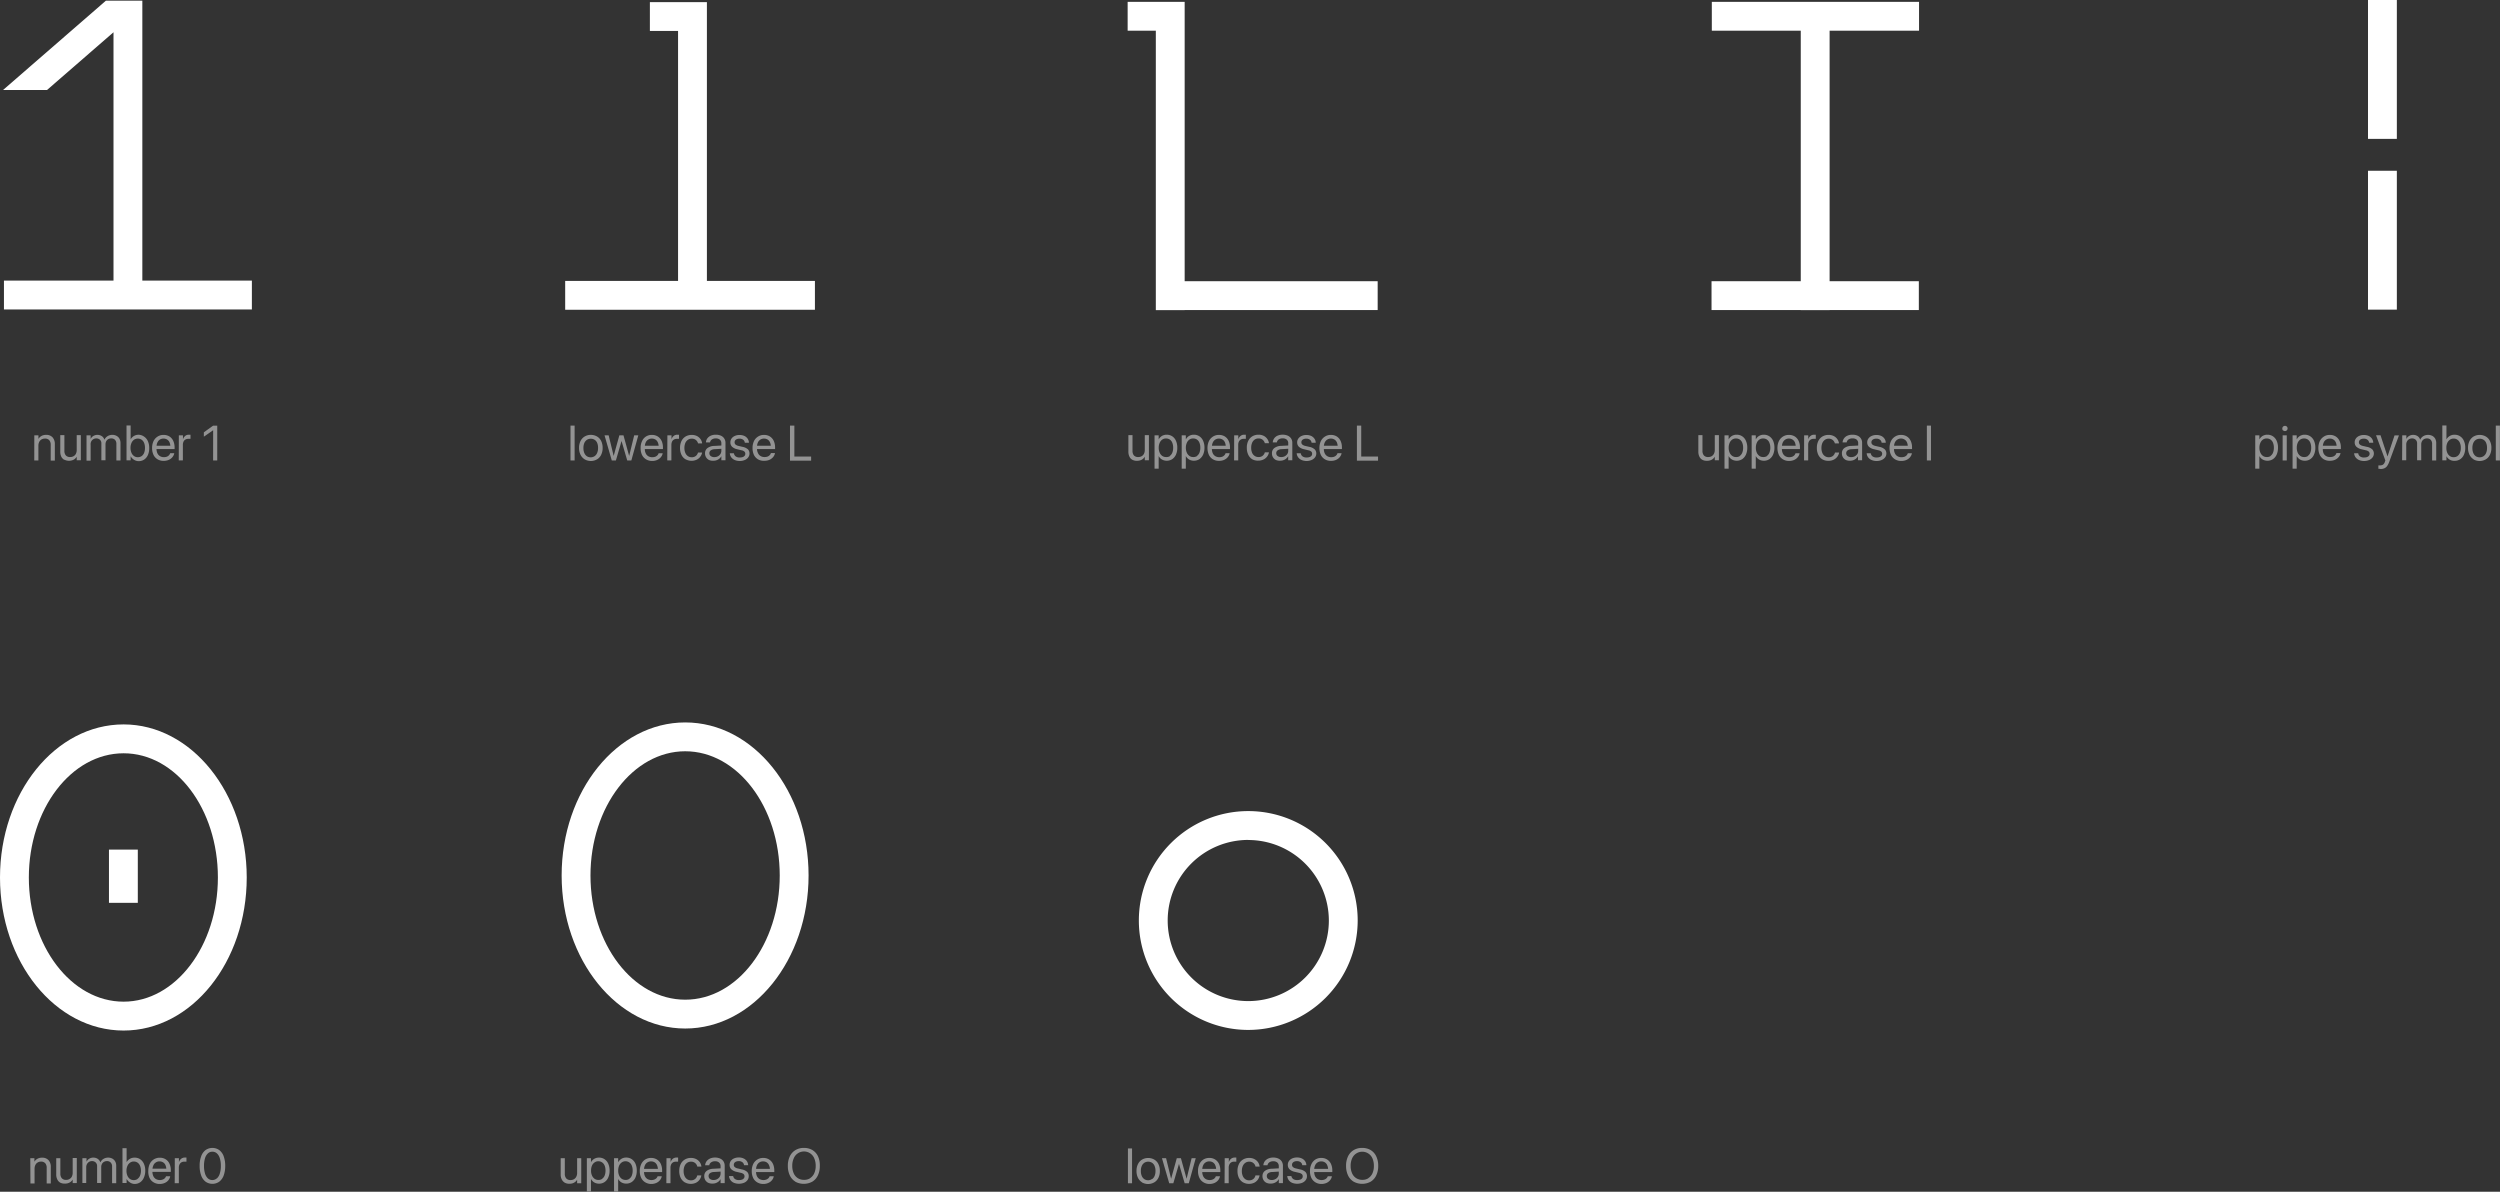 <svg xmlns="http://www.w3.org/2000/svg" viewBox="0 0 606.84 289.27"><rect x="0" y="0" width="606.84" height="289.27" fill="#333333" stroke="none"/><defs><style>.cls-1{fill:#fff;}.cls-2{fill:#939393;}</style></defs><g id="Layer_2" data-name="Layer 2"><g id="Layer_1-2" data-name="Layer 1"><path class="cls-1" d="M303,250a26.56,26.56,0,1,1,26.56-26.56A26.6,26.6,0,0,1,303,250Zm0-46.12a19.56,19.56,0,1,0,19.56,19.56A19.58,19.58,0,0,0,303,203.9Z"/><path class="cls-1" d="M166.33,249.66c-16.51,0-30-16.67-30-37.15s13.44-37.15,30-37.15,29.94,16.66,29.94,37.15S182.84,249.66,166.33,249.66Zm0-67.3c-12.65,0-23,13.52-23,30.15s10.3,30.15,23,30.15,22.94-13.53,22.94-30.15S179,182.36,166.33,182.36Z"/><path class="cls-1" d="M30,175.84C13.43,175.84,0,192.5,0,213s13.43,37.15,30,37.15S59.89,233.47,59.89,213,46.46,175.84,30,175.84Zm0,67.3C17.29,243.14,7,229.61,7,213s10.29-30.15,23-30.15S52.89,196.36,52.89,213,42.6,243.14,30,243.14Z"/><rect class="cls-1" x="26.45" y="206.23" width="7" height="12.92"/><polygon class="cls-1" points="171.59 0.52 157.75 0.52 157.75 7.51 164.59 7.51 164.59 68.19 137.19 68.19 137.19 75.19 197.81 75.19 197.81 68.19 171.59 68.19 171.59 0.52"/><polygon class="cls-1" points="287.56 0.45 273.72 0.45 273.72 7.45 280.56 7.45 280.56 75.28 287.56 75.28 287.56 75.26 334.41 75.26 334.41 68.26 287.56 68.26 287.56 0.45"/><polygon class="cls-1" points="430.28 0.45 415.52 0.45 415.52 7.45 430.28 7.45 437.11 7.45 437.11 68.26 415.45 68.26 415.45 75.26 437.11 75.26 437.11 75.28 444.11 75.28 444.11 75.26 465.77 75.26 465.77 68.26 444.11 68.26 444.11 7.45 465.82 7.45 465.82 0.45 444.11 0.45 430.28 0.45"/><rect class="cls-1" x="574.8" y="41.45" width="7" height="33.71"/><rect class="cls-1" x="574.8" width="7" height="33.71"/><polygon class="cls-1" points="34.55 0.16 25.71 0.16 0.75 21.84 11.42 21.84 27.55 7.83 27.55 68.12 0.96 68.12 0.96 75.12 61.14 75.12 61.14 68.12 34.55 68.12 34.55 0.16"/><path class="cls-2" d="M8.33,105.67h1v.87h0a1.91,1.91,0,0,1,.71-.7,2.19,2.19,0,0,1,1.16-.28,2,2,0,0,1,1.56.6,2.37,2.37,0,0,1,.55,1.65v4h-1V108a1.67,1.67,0,0,0-.35-1.14,1.3,1.3,0,0,0-1.05-.4,1.64,1.64,0,0,0-.84.21,1.51,1.51,0,0,0-.55.6,2,2,0,0,0-.2.91v3.59h-1Z"/><path class="cls-2" d="M15.59,111.61a1.82,1.82,0,0,1-.72-.78,2.79,2.79,0,0,1-.24-1.2v-4h1v3.78a1.71,1.71,0,0,0,.35,1.14,1.37,1.37,0,0,0,1.06.39,1.6,1.6,0,0,0,.83-.21,1.41,1.41,0,0,0,.56-.6,2,2,0,0,0,.19-.91v-3.59h1v6.1h-1v-.87h0a1.93,1.93,0,0,1-.71.71,2.52,2.52,0,0,1-2.31,0Z"/><path class="cls-2" d="M21,105.67h1v.9h0a1.62,1.62,0,0,1,.64-.73,1.87,1.87,0,0,1,1-.28,1.79,1.79,0,0,1,.75.14,1.69,1.69,0,0,1,.59.39,1.92,1.92,0,0,1,.37.64h0a2,2,0,0,1,.46-.63,2.08,2.08,0,0,1,.65-.4,2.14,2.14,0,0,1,.8-.14,2,2,0,0,1,1.05.25,1.7,1.7,0,0,1,.69.69,2.13,2.13,0,0,1,.25,1.06v4.21h-1v-4a1.41,1.41,0,0,0-.33-1,1.23,1.23,0,0,0-.93-.35,1.43,1.43,0,0,0-.72.18,1.41,1.41,0,0,0-.49.51,1.66,1.66,0,0,0-.17.75v3.87h-1v-4.09a1.19,1.19,0,0,0-.34-.89,1.26,1.26,0,0,0-.91-.33,1.34,1.34,0,0,0-.72.2,1.32,1.32,0,0,0-.49.53A1.55,1.55,0,0,0,22,108v3.82H21Z"/><path class="cls-2" d="M32.49,111.58a2.25,2.25,0,0,1-.78-.84h0v1h-1v-8.46h1v3.38h0a2.16,2.16,0,0,1,1.95-1.13A2.38,2.38,0,0,1,35,106a2.6,2.6,0,0,1,.9,1.1,3.92,3.92,0,0,1,.32,1.67h0a3.92,3.92,0,0,1-.32,1.67,2.5,2.5,0,0,1-.9,1.11,2.42,2.42,0,0,1-1.37.39A2.2,2.2,0,0,1,32.49,111.58Zm1.89-.87a1.71,1.71,0,0,0,.6-.78,3.16,3.16,0,0,0,.21-1.21h0a3.16,3.16,0,0,0-.21-1.21,1.73,1.73,0,0,0-.6-.77,1.67,1.67,0,0,0-1.85,0,1.91,1.91,0,0,0-.62.79,2.9,2.9,0,0,0-.23,1.19h0a2.94,2.94,0,0,0,.23,1.19,1.91,1.91,0,0,0,.62.79,1.54,1.54,0,0,0,.92.28A1.62,1.62,0,0,0,34.38,110.71Z"/><path class="cls-2" d="M38.26,111.5a2.49,2.49,0,0,1-1-1.09,3.76,3.76,0,0,1-.34-1.66h0a3.79,3.79,0,0,1,.34-1.66,2.7,2.7,0,0,1,1-1.12,2.56,2.56,0,0,1,1.44-.4,2.66,2.66,0,0,1,1.44.38,2.56,2.56,0,0,1,.92,1.08,3.81,3.81,0,0,1,.32,1.6V109H37.47v-.8h4.41l-.52.74v-.39a2.87,2.87,0,0,0-.21-1.18,1.52,1.52,0,0,0-.59-.68,1.73,1.73,0,0,0-1.74,0,1.6,1.6,0,0,0-.6.7,2.62,2.62,0,0,0-.23,1.15v.39a2.6,2.6,0,0,0,.22,1.1,1.65,1.65,0,0,0,.63.7,1.81,1.81,0,0,0,.95.24,2.08,2.08,0,0,0,.69-.11,1.33,1.33,0,0,0,.51-.33,1.15,1.15,0,0,0,.3-.46V110h1v.06a1.8,1.8,0,0,1-.29.7,2.12,2.12,0,0,1-.54.58,2.54,2.54,0,0,1-.77.39,3,3,0,0,1-.92.14A2.83,2.83,0,0,1,38.26,111.5Z"/><path class="cls-2" d="M43.41,105.67h1v1h0a1.63,1.63,0,0,1,.53-.84,1.32,1.32,0,0,1,.89-.31h.24l.17,0v1a.7.7,0,0,0-.21,0l-.34,0a1.31,1.31,0,0,0-.69.18,1.1,1.1,0,0,0-.45.5,1.78,1.78,0,0,0-.16.8v3.76h-1Z"/><path class="cls-2" d="M51.74,104.43h0L49.48,106v-1.06l2.25-1.62h1v8.46h-1Z"/><path class="cls-2" d="M138.48,103.31h1v8.46h-1Z"/><path class="cls-2" d="M141.92,111.5a2.71,2.71,0,0,1-1-1.1,3.65,3.65,0,0,1-.36-1.68h0a3.65,3.65,0,0,1,.36-1.68,2.68,2.68,0,0,1,1-1.09,3.05,3.05,0,0,1,3,0,2.55,2.55,0,0,1,1,1.09,3.65,3.65,0,0,1,.36,1.68h0a3.65,3.65,0,0,1-.36,1.68,2.56,2.56,0,0,1-1,1.1,3,3,0,0,1-3,0Zm2.42-.78a1.73,1.73,0,0,0,.61-.78,3,3,0,0,0,.22-1.22h0a3,3,0,0,0-.22-1.22,1.6,1.6,0,0,0-1.56-1,1.64,1.64,0,0,0-.93.27,1.75,1.75,0,0,0-.62.76,3,3,0,0,0-.22,1.22h0a3,3,0,0,0,.22,1.22,1.81,1.81,0,0,0,.62.78,1.75,1.75,0,0,0,.94.26A1.7,1.7,0,0,0,144.34,110.72Z"/><path class="cls-2" d="M146.74,105.67h1l1.22,5h0l1.38-5h1l1.38,5h0l1.22-5h1l-1.69,6.1h-1l-1.38-4.72h0l-1.37,4.72h-1Z"/><path class="cls-2" d="M156.83,111.5a2.57,2.57,0,0,1-1-1.09,3.9,3.9,0,0,1-.33-1.66h0a3.79,3.79,0,0,1,.34-1.66,2.52,2.52,0,0,1,2.4-1.52,2.65,2.65,0,0,1,1.43.38,2.59,2.59,0,0,1,.93,1.08,3.81,3.81,0,0,1,.32,1.6V109H156v-.8h4.4l-.51.74v-.39a2.7,2.7,0,0,0-.22-1.18,1.5,1.5,0,0,0-.58-.68,1.66,1.66,0,0,0-.87-.23,1.59,1.59,0,0,0-1.48.94,2.62,2.62,0,0,0-.22,1.15v.39a2.45,2.45,0,0,0,.22,1.1,1.63,1.63,0,0,0,.62.7,1.85,1.85,0,0,0,1,.24,2.08,2.08,0,0,0,.69-.11,1.5,1.5,0,0,0,.51-.33,1.12,1.12,0,0,0,.29-.46l0-.06h1v.06a2,2,0,0,1-.29.7,2.16,2.16,0,0,1-.55.58,2.38,2.38,0,0,1-.76.39,3.07,3.07,0,0,1-.93.14A2.79,2.79,0,0,1,156.83,111.5Z"/><path class="cls-2" d="M162,105.67h1v1h0a1.61,1.61,0,0,1,.52-.84,1.34,1.34,0,0,1,.89-.31h.25l.16,0v1a.62.62,0,0,0-.2,0l-.34,0a1.31,1.31,0,0,0-.69.18,1.12,1.12,0,0,0-.46.5,1.93,1.93,0,0,0-.16.8v3.76h-1Z"/><path class="cls-2" d="M166.41,111.5a2.55,2.55,0,0,1-1-1.11,3.77,3.77,0,0,1-.34-1.67h0a3.77,3.77,0,0,1,.35-1.67,2.62,2.62,0,0,1,1-1.1,2.88,2.88,0,0,1,1.48-.38,2.81,2.81,0,0,1,1.31.29,2.47,2.47,0,0,1,.86.77,2.3,2.3,0,0,1,.37,1v0h-1v0a1.54,1.54,0,0,0-.49-.8,1.5,1.5,0,0,0-1.05-.35,1.52,1.52,0,0,0-.92.28,1.82,1.82,0,0,0-.63.78,3.13,3.13,0,0,0-.22,1.2h0a3,3,0,0,0,.23,1.21,1.78,1.78,0,0,0,.62.77,1.64,1.64,0,0,0,.93.27,1.52,1.52,0,0,0,1-.32,1.54,1.54,0,0,0,.52-.83v0h1v0a2.28,2.28,0,0,1-.43,1,2.35,2.35,0,0,1-.88.74,3,3,0,0,1-2.73-.11Z"/><path class="cls-2" d="M172.11,111.66a1.72,1.72,0,0,1-.71-.65,1.79,1.79,0,0,1-.26-1v0a1.52,1.52,0,0,1,.58-1.24,2.82,2.82,0,0,1,1.63-.53l2.26-.12v.79l-2.14.13a1.7,1.7,0,0,0-.95.29.82.82,0,0,0-.33.68v0a.83.83,0,0,0,.33.69,1.4,1.4,0,0,0,.88.26,1.85,1.85,0,0,0,.86-.2,1.63,1.63,0,0,0,.61-.55,1.47,1.47,0,0,0,.23-.8v-1.79a1.13,1.13,0,0,0-.35-.88,1.42,1.42,0,0,0-1-.32,1.58,1.58,0,0,0-.94.25,1.1,1.1,0,0,0-.45.67v.05h-1v-.06a1.81,1.81,0,0,1,.34-.92,2.07,2.07,0,0,1,.82-.65,2.9,2.9,0,0,1,1.23-.24,3,3,0,0,1,1.25.24,1.86,1.86,0,0,1,1.1,1.76v4.21h-1v-1h0a1.85,1.85,0,0,1-.46.58,2.21,2.21,0,0,1-.66.39,2.29,2.29,0,0,1-.78.14A2.36,2.36,0,0,1,172.11,111.66Z"/><path class="cls-2" d="M178.34,111.66a2.15,2.15,0,0,1-.83-.64,1.93,1.93,0,0,1-.36-1v0h1v.06a1.18,1.18,0,0,0,.44.71,1.62,1.62,0,0,0,1,.26,2.12,2.12,0,0,0,.71-.11,1.07,1.07,0,0,0,.45-.31.75.75,0,0,0,.16-.48h0a.7.7,0,0,0-.2-.52,1.42,1.42,0,0,0-.72-.33l-1-.24a2.69,2.69,0,0,1-1.28-.61,1.45,1.45,0,0,1-.42-1.07h0a1.57,1.57,0,0,1,.28-.93,1.85,1.85,0,0,1,.79-.63,2.72,2.72,0,0,1,1.17-.23,2.79,2.79,0,0,1,1.16.23,2,2,0,0,1,.78.65,1.85,1.85,0,0,1,.32.92v.07h-1v0a1,1,0,0,0-.39-.71,1.37,1.37,0,0,0-.89-.27,1.56,1.56,0,0,0-.64.11,1,1,0,0,0-.42.31.84.84,0,0,0-.14.47h0a.71.71,0,0,0,.22.53,1.71,1.71,0,0,0,.73.34l1,.23a2.71,2.71,0,0,1,1.3.61,1.44,1.44,0,0,1,.37,1h0a1.5,1.5,0,0,1-.31.94,1.89,1.89,0,0,1-.84.64,3,3,0,0,1-1.22.24A3.1,3.1,0,0,1,178.34,111.66Z"/><path class="cls-2" d="M184,111.5a2.57,2.57,0,0,1-1-1.09,3.9,3.9,0,0,1-.33-1.66h0a3.79,3.79,0,0,1,.34-1.66,2.61,2.61,0,0,1,1-1.12,2.57,2.57,0,0,1,1.45-.4,2.65,2.65,0,0,1,1.43.38,2.59,2.59,0,0,1,.93,1.08,3.81,3.81,0,0,1,.32,1.6V109h-4.91v-.8h4.4l-.51.74v-.39a2.7,2.7,0,0,0-.22-1.18,1.5,1.5,0,0,0-.58-.68,1.66,1.66,0,0,0-.87-.23,1.59,1.59,0,0,0-1.48.94,2.62,2.62,0,0,0-.22,1.15v.39A2.45,2.45,0,0,0,184,110a1.57,1.57,0,0,0,.62.7,1.85,1.85,0,0,0,1,.24,2.08,2.08,0,0,0,.69-.11,1.5,1.5,0,0,0,.51-.33,1.12,1.12,0,0,0,.29-.46l0-.06h1v.06a2,2,0,0,1-.29.7,2.16,2.16,0,0,1-.55.58,2.38,2.38,0,0,1-.76.39,3.07,3.07,0,0,1-.93.14A2.79,2.79,0,0,1,184,111.5Z"/><path class="cls-2" d="M191.76,103.31h1.06v7.51h4.07v1h-5.13Z"/><path class="cls-2" d="M274.87,111.61a1.7,1.7,0,0,1-.72-.78,2.65,2.65,0,0,1-.25-1.2v-4h1v3.78a1.71,1.71,0,0,0,.34,1.14,1.37,1.37,0,0,0,1.06.39,1.57,1.57,0,0,0,.83-.21,1.41,1.41,0,0,0,.56-.6,2,2,0,0,0,.19-.91v-3.59h1v6.1h-1v-.87h0a1.93,1.93,0,0,1-.71.71,2.29,2.29,0,0,1-1.16.28A2.24,2.24,0,0,1,274.87,111.61Z"/><path class="cls-2" d="M280.25,105.67h1v1h0a2.29,2.29,0,0,1,.48-.62,2,2,0,0,1,.65-.39,2.14,2.14,0,0,1,.8-.14,2.42,2.42,0,0,1,1.37.39,2.47,2.47,0,0,1,.9,1.1,3.92,3.92,0,0,1,.32,1.67h0a4,4,0,0,1-.32,1.67,2.67,2.67,0,0,1-.9,1.1,2.47,2.47,0,0,1-2.15.25,2.14,2.14,0,0,1-.67-.39,2.4,2.4,0,0,1-.48-.61h0v3.07h-1Zm3.71,5a1.82,1.82,0,0,0,.6-.78,3.14,3.14,0,0,0,.21-1.2h0a3.16,3.16,0,0,0-.21-1.21,1.71,1.71,0,0,0-.6-.78,1.62,1.62,0,0,0-.93-.27,1.54,1.54,0,0,0-.92.28,1.91,1.91,0,0,0-.62.79,2.9,2.9,0,0,0-.23,1.19h0a2.85,2.85,0,0,0,.23,1.18,1.91,1.91,0,0,0,.62.79,1.54,1.54,0,0,0,.92.28A1.62,1.62,0,0,0,284,110.71Z"/><path class="cls-2" d="M286.84,105.67h1v1h0a2.29,2.29,0,0,1,.48-.62,2,2,0,0,1,.65-.39,2.16,2.16,0,0,1,.81-.14,2.39,2.39,0,0,1,1.36.39,2.47,2.47,0,0,1,.9,1.1,3.92,3.92,0,0,1,.33,1.67h0a4,4,0,0,1-.33,1.67,2.67,2.67,0,0,1-.9,1.1,2.47,2.47,0,0,1-2.15.25,2,2,0,0,1-.66-.39,2.23,2.23,0,0,1-.49-.61h0v3.07h-1Zm3.71,5a1.82,1.82,0,0,0,.6-.78,3.14,3.14,0,0,0,.21-1.2h0a3.16,3.16,0,0,0-.21-1.21,1.71,1.71,0,0,0-.6-.78,1.59,1.59,0,0,0-.93-.27,1.54,1.54,0,0,0-.92.28,1.91,1.91,0,0,0-.62.79,2.9,2.9,0,0,0-.23,1.19h0a2.85,2.85,0,0,0,.23,1.18,1.85,1.85,0,0,0,.63.79,1.49,1.49,0,0,0,.91.28A1.59,1.59,0,0,0,290.55,110.71Z"/><path class="cls-2" d="M294.44,111.5a2.51,2.51,0,0,1-1-1.09,3.9,3.9,0,0,1-.34-1.66h0a3.93,3.93,0,0,1,.34-1.66,2.7,2.7,0,0,1,1-1.12,2.57,2.57,0,0,1,1.45-.4,2.65,2.65,0,0,1,1.43.38,2.5,2.5,0,0,1,.92,1.08,3.66,3.66,0,0,1,.32,1.6V109h-4.91v-.8h4.41l-.52.74v-.39a2.87,2.87,0,0,0-.21-1.18,1.52,1.52,0,0,0-.59-.68,1.65,1.65,0,0,0-.86-.23,1.59,1.59,0,0,0-1.48.94,2.62,2.62,0,0,0-.23,1.15v.39a2.6,2.6,0,0,0,.22,1.1,1.65,1.65,0,0,0,.63.7,1.84,1.84,0,0,0,.95.24,2.08,2.08,0,0,0,.69-.11,1.33,1.33,0,0,0,.51-.33,1.15,1.15,0,0,0,.3-.46V110h1v.06a2.16,2.16,0,0,1-.29.7,2.33,2.33,0,0,1-.55.58,2.6,2.6,0,0,1-.76.39,3.12,3.12,0,0,1-.93.14A2.79,2.79,0,0,1,294.44,111.5Z"/><path class="cls-2" d="M299.58,105.67h1v1h0a1.63,1.63,0,0,1,.53-.84,1.34,1.34,0,0,1,.89-.31h.24l.17,0v1a.7.7,0,0,0-.21,0l-.34,0a1.25,1.25,0,0,0-.68.18,1.12,1.12,0,0,0-.46.5,1.78,1.78,0,0,0-.16.8v3.76h-1Z"/><path class="cls-2" d="M304,111.5a2.59,2.59,0,0,1-1-1.11,3.77,3.77,0,0,1-.35-1.67h0A3.64,3.64,0,0,1,303,107a2.62,2.62,0,0,1,1-1.1,2.83,2.83,0,0,1,1.48-.38,2.77,2.77,0,0,1,1.3.29,2.39,2.39,0,0,1,.86.77,2.2,2.2,0,0,1,.38,1v0h-1v0a1.61,1.61,0,0,0-.49-.8,1.5,1.5,0,0,0-1.05-.35,1.55,1.55,0,0,0-.93.28,1.8,1.8,0,0,0-.62.78,3,3,0,0,0-.22,1.2h0a3,3,0,0,0,.22,1.21,1.73,1.73,0,0,0,.63.77,1.64,1.64,0,0,0,.93.27,1.48,1.48,0,0,0,1.53-1.15v0h1v0a2.27,2.27,0,0,1-.42,1,2.38,2.38,0,0,1-.89.74,2.72,2.72,0,0,1-1.23.28A2.79,2.79,0,0,1,304,111.5Z"/><path class="cls-2" d="M309.72,111.66A1.75,1.75,0,0,1,309,111a1.79,1.79,0,0,1-.25-1v0a1.5,1.5,0,0,1,.58-1.24,2.82,2.82,0,0,1,1.63-.53l2.25-.12v.79l-2.14.13a1.66,1.66,0,0,0-.94.29.8.8,0,0,0-.34.68v0a.83.83,0,0,0,.33.69,1.42,1.42,0,0,0,.88.26,1.92,1.92,0,0,0,.87-.2,1.71,1.71,0,0,0,.61-.55,1.46,1.46,0,0,0,.22-.8v-1.79a1.1,1.1,0,0,0-.35-.88,1.41,1.41,0,0,0-1-.32,1.62,1.62,0,0,0-.95.25,1.1,1.1,0,0,0-.45.67v.05h-1v-.06a1.83,1.83,0,0,1,.35-.92,2,2,0,0,1,.81-.65,3.32,3.32,0,0,1,2.48,0,2,2,0,0,1,.82.7,1.93,1.93,0,0,1,.28,1.06v4.21h-1v-1h0a1.88,1.88,0,0,1-.47.58,2,2,0,0,1-.66.39,2.19,2.19,0,0,1-.77.14A2.33,2.33,0,0,1,309.72,111.66Z"/><path class="cls-2" d="M315.94,111.66a2.12,2.12,0,0,1-.82-.64,2,2,0,0,1-.37-1v0h1v.06a1.13,1.13,0,0,0,.44.71,1.6,1.6,0,0,0,1,.26,2.06,2.06,0,0,0,.7-.11,1,1,0,0,0,.46-.31.81.81,0,0,0,.15-.48h0a.66.66,0,0,0-.2-.52,1.42,1.42,0,0,0-.72-.33l-1-.24a2.73,2.73,0,0,1-1.29-.61,1.45,1.45,0,0,1-.42-1.07h0a1.58,1.58,0,0,1,.29-.93,1.85,1.85,0,0,1,.79-.63,2.67,2.67,0,0,1,1.16-.23,2.76,2.76,0,0,1,1.16.23,2,2,0,0,1,.78.65,1.76,1.76,0,0,1,.32.92v.07h-1v0a1.05,1.05,0,0,0-.39-.71,1.38,1.38,0,0,0-.9-.27,1.56,1.56,0,0,0-.64.11.88.88,0,0,0-.41.31.77.77,0,0,0-.14.47h0a.71.71,0,0,0,.22.53,1.72,1.72,0,0,0,.72.34l1,.23a2.67,2.67,0,0,1,1.3.61,1.45,1.45,0,0,1,.38,1h0a1.56,1.56,0,0,1-.31.94,2,2,0,0,1-.84.64,3,3,0,0,1-1.22.24A3.12,3.12,0,0,1,315.94,111.66Z"/><path class="cls-2" d="M321.61,111.5a2.51,2.51,0,0,1-1-1.09,3.9,3.9,0,0,1-.34-1.66h0a3.93,3.93,0,0,1,.34-1.66,2.7,2.7,0,0,1,1-1.12,2.57,2.57,0,0,1,1.45-.4,2.65,2.65,0,0,1,1.43.38,2.5,2.5,0,0,1,.92,1.08,3.66,3.66,0,0,1,.32,1.6V109h-4.91v-.8h4.41l-.52.74v-.39a2.87,2.87,0,0,0-.21-1.18,1.52,1.52,0,0,0-.59-.68,1.65,1.65,0,0,0-.86-.23,1.59,1.59,0,0,0-1.48.94,2.62,2.62,0,0,0-.23,1.15v.39a2.6,2.6,0,0,0,.22,1.1,1.65,1.65,0,0,0,.63.7,1.84,1.84,0,0,0,.95.24,2.08,2.08,0,0,0,.69-.11,1.33,1.33,0,0,0,.51-.33,1.15,1.15,0,0,0,.3-.46V110h1l0,.06a1.8,1.8,0,0,1-.29.7,2.12,2.12,0,0,1-.54.58,2.6,2.6,0,0,1-.76.39,3.12,3.12,0,0,1-.93.14A2.79,2.79,0,0,1,321.61,111.5Z"/><path class="cls-2" d="M329.37,103.31h1.05v7.51h4.08v1h-5.13Z"/><path class="cls-2" d="M413.22,111.61a1.7,1.7,0,0,1-.72-.78,2.65,2.65,0,0,1-.25-1.2v-4h1v3.78a1.66,1.66,0,0,0,.35,1.14,1.33,1.33,0,0,0,1.05.39,1.64,1.64,0,0,0,.84-.21,1.46,1.46,0,0,0,.55-.6,2,2,0,0,0,.2-.91v-3.59h1v6.1h-1v-.87h0a1.93,1.93,0,0,1-.71.71,2.29,2.29,0,0,1-1.16.28A2.24,2.24,0,0,1,413.22,111.61Z"/><path class="cls-2" d="M418.6,105.67h1v1h0a2.29,2.29,0,0,1,.48-.62,2,2,0,0,1,.65-.39,2.16,2.16,0,0,1,.81-.14,2.39,2.39,0,0,1,1.36.39,2.47,2.47,0,0,1,.9,1.1,3.92,3.92,0,0,1,.33,1.67h0a4,4,0,0,1-.33,1.67,2.67,2.67,0,0,1-.9,1.1,2.47,2.47,0,0,1-2.15.25,2,2,0,0,1-.66-.39,2.23,2.23,0,0,1-.49-.61h0v3.07h-1Zm3.71,5a1.82,1.82,0,0,0,.6-.78,3.14,3.14,0,0,0,.21-1.2h0a3.16,3.16,0,0,0-.21-1.21,1.71,1.71,0,0,0-.6-.78,1.59,1.59,0,0,0-.93-.27,1.54,1.54,0,0,0-.92.28,1.91,1.91,0,0,0-.62.79,2.9,2.9,0,0,0-.23,1.19h0a2.85,2.85,0,0,0,.23,1.18,1.85,1.85,0,0,0,.63.79,1.49,1.49,0,0,0,.91.28A1.59,1.59,0,0,0,422.31,110.71Z"/><path class="cls-2" d="M425.19,105.67h1v1h0a2.29,2.29,0,0,1,.48-.62,2,2,0,0,1,.66-.39,2.07,2.07,0,0,1,.8-.14,2.39,2.39,0,0,1,1.36.39,2.55,2.55,0,0,1,.91,1.1,4.08,4.08,0,0,1,.32,1.67h0a4,4,0,0,1-.33,1.67,2.52,2.52,0,0,1-.9,1.1,2.32,2.32,0,0,1-1.34.39,2.38,2.38,0,0,1-.81-.14,2,2,0,0,1-.66-.39,2.23,2.23,0,0,1-.49-.61h0v3.07h-1Zm3.71,5a1.82,1.82,0,0,0,.6-.78,3.13,3.13,0,0,0,.22-1.2h0a3.15,3.15,0,0,0-.22-1.21,1.71,1.71,0,0,0-.6-.78,1.59,1.59,0,0,0-.93-.27,1.56,1.56,0,0,0-.92.28,1.91,1.91,0,0,0-.62.79,2.91,2.91,0,0,0-.22,1.19h0a2.86,2.86,0,0,0,.22,1.18,1.93,1.93,0,0,0,.63.79,1.51,1.51,0,0,0,.91.28A1.59,1.59,0,0,0,428.9,110.71Z"/><path class="cls-2" d="M432.79,111.5a2.57,2.57,0,0,1-1-1.09,3.9,3.9,0,0,1-.34-1.66h0a3.93,3.93,0,0,1,.34-1.66,2.7,2.7,0,0,1,1-1.12,2.57,2.57,0,0,1,1.45-.4,2.65,2.65,0,0,1,1.43.38,2.5,2.5,0,0,1,.92,1.08,3.66,3.66,0,0,1,.32,1.6V109H432v-.8h4.41l-.52.74v-.39a2.87,2.87,0,0,0-.21-1.18,1.52,1.52,0,0,0-.59-.68,1.63,1.63,0,0,0-2.34.71,2.62,2.62,0,0,0-.22,1.15v.39a2.45,2.45,0,0,0,.22,1.1,1.57,1.57,0,0,0,.62.7,1.84,1.84,0,0,0,.95.24,2.19,2.19,0,0,0,.7-.11,1.5,1.5,0,0,0,.51-.33,1.24,1.24,0,0,0,.29-.46l0-.06h1v.06a2,2,0,0,1-.29.7,2.33,2.33,0,0,1-.55.58,2.49,2.49,0,0,1-.76.39,3.12,3.12,0,0,1-.93.14A2.79,2.79,0,0,1,432.79,111.5Z"/><path class="cls-2" d="M437.93,105.67h1v1h0a1.63,1.63,0,0,1,.53-.84,1.34,1.34,0,0,1,.89-.31h.24l.17,0v1a.7.7,0,0,0-.21,0l-.33,0a1.27,1.27,0,0,0-.69.18,1.12,1.12,0,0,0-.46.5,1.78,1.78,0,0,0-.16.8v3.76h-1Z"/><path class="cls-2" d="M442.36,111.5a2.59,2.59,0,0,1-1-1.11,3.77,3.77,0,0,1-.34-1.67h0a3.64,3.64,0,0,1,.35-1.67,2.62,2.62,0,0,1,1-1.1,2.86,2.86,0,0,1,1.48-.38,2.74,2.74,0,0,1,1.3.29,2.39,2.39,0,0,1,.86.77,2.2,2.2,0,0,1,.38,1v0h-1v0a1.61,1.61,0,0,0-.49-.8,1.5,1.5,0,0,0-1-.35,1.57,1.57,0,0,0-.93.28,1.88,1.88,0,0,0-.62.78,3,3,0,0,0-.22,1.2h0a3,3,0,0,0,.22,1.21,1.73,1.73,0,0,0,.63.77,1.64,1.64,0,0,0,.93.27,1.52,1.52,0,0,0,1-.32,1.47,1.47,0,0,0,.51-.83l0,0h1v0a2.17,2.17,0,0,1-.42,1,2.38,2.38,0,0,1-.89.74,2.72,2.72,0,0,1-1.23.28A2.84,2.84,0,0,1,442.36,111.5Z"/><path class="cls-2" d="M448.07,111.66a1.75,1.75,0,0,1-.72-.65,1.79,1.79,0,0,1-.25-1v0a1.5,1.5,0,0,1,.58-1.24,2.82,2.82,0,0,1,1.63-.53l2.25-.12v.79l-2.13.13a1.67,1.67,0,0,0-.95.29.83.83,0,0,0-.34.68v0a.83.83,0,0,0,.33.69,1.43,1.43,0,0,0,.89.26,1.88,1.88,0,0,0,.86-.2,1.63,1.63,0,0,0,.61-.55,1.46,1.46,0,0,0,.22-.8v-1.79a1.12,1.12,0,0,0-.34-.88,1.45,1.45,0,0,0-1-.32,1.62,1.62,0,0,0-1,.25,1.1,1.1,0,0,0-.45.67v.05h-1v-.06a1.92,1.92,0,0,1,.35-.92,2,2,0,0,1,.81-.65,3,3,0,0,1,1.24-.24,3,3,0,0,1,1.25.24,1.83,1.83,0,0,1,1.09,1.76v4.21h-1v-1h0a1.88,1.88,0,0,1-.47.58,2,2,0,0,1-.66.39,2.19,2.19,0,0,1-.77.14A2.33,2.33,0,0,1,448.07,111.66Z"/><path class="cls-2" d="M454.3,111.66a2.08,2.08,0,0,1-.83-.64,1.93,1.93,0,0,1-.36-1v0h1v.06a1.13,1.13,0,0,0,.44.71,1.6,1.6,0,0,0,1,.26,2.16,2.16,0,0,0,.71-.11,1.07,1.07,0,0,0,.45-.31.81.81,0,0,0,.16-.48h0a.7.7,0,0,0-.2-.52,1.51,1.51,0,0,0-.72-.33l-1-.24a2.64,2.64,0,0,1-1.28-.61,1.42,1.42,0,0,1-.43-1.07h0a1.58,1.58,0,0,1,.29-.93,1.85,1.85,0,0,1,.79-.63,2.67,2.67,0,0,1,1.16-.23,2.81,2.81,0,0,1,1.17.23,1.9,1.9,0,0,1,.77.65,1.76,1.76,0,0,1,.32.92v.07h-1v0a1.05,1.05,0,0,0-.39-.71,1.38,1.38,0,0,0-.9-.27,1.59,1.59,0,0,0-.64.11.93.93,0,0,0-.41.31.77.77,0,0,0-.14.47h0a.71.71,0,0,0,.22.53,1.71,1.71,0,0,0,.73.34l1,.23a2.67,2.67,0,0,1,1.3.61,1.45,1.45,0,0,1,.38,1h0a1.5,1.5,0,0,1-.31.94,2,2,0,0,1-.84.64,3,3,0,0,1-1.22.24A3,3,0,0,1,454.3,111.66Z"/><path class="cls-2" d="M460,111.5a2.57,2.57,0,0,1-1-1.09,3.9,3.9,0,0,1-.34-1.66h0a3.93,3.93,0,0,1,.34-1.66,2.7,2.7,0,0,1,1-1.12,2.57,2.57,0,0,1,1.45-.4,2.65,2.65,0,0,1,1.43.38,2.5,2.5,0,0,1,.92,1.08,3.66,3.66,0,0,1,.32,1.6V109h-4.91v-.8h4.41l-.52.74v-.39a2.87,2.87,0,0,0-.21-1.18,1.52,1.52,0,0,0-.59-.68,1.63,1.63,0,0,0-2.34.71,2.62,2.62,0,0,0-.22,1.15v.39a2.45,2.45,0,0,0,.22,1.1,1.57,1.57,0,0,0,.62.7,1.84,1.84,0,0,0,1,.24,2.19,2.19,0,0,0,.7-.11,1.5,1.5,0,0,0,.51-.33,1.24,1.24,0,0,0,.29-.46l0-.06h1v.06a2,2,0,0,1-.29.7,2.33,2.33,0,0,1-.55.58,2.49,2.49,0,0,1-.76.39,3.12,3.12,0,0,1-.93.14A2.79,2.79,0,0,1,460,111.5Z"/><path class="cls-2" d="M467.72,103.31h1v8.46h-1Z"/><path class="cls-2" d="M547.43,105.67h1v1h0a2.29,2.29,0,0,1,.48-.62,1.94,1.94,0,0,1,.65-.39,2.1,2.1,0,0,1,.8-.14,2.42,2.42,0,0,1,1.37.39,2.53,2.53,0,0,1,.9,1.1,3.92,3.92,0,0,1,.32,1.67h0a4.11,4.11,0,0,1-.32,1.67,2.67,2.67,0,0,1-.9,1.1,2.47,2.47,0,0,1-2.15.25,2.14,2.14,0,0,1-.67-.39,2.4,2.4,0,0,1-.48-.61h0v3.07h-1Zm3.71,5a1.82,1.82,0,0,0,.6-.78,3.14,3.14,0,0,0,.21-1.2h0a3.16,3.16,0,0,0-.21-1.21,1.71,1.71,0,0,0-.6-.78,1.65,1.65,0,0,0-.94-.27,1.53,1.53,0,0,0-.91.28,1.83,1.83,0,0,0-.62.79,2.9,2.9,0,0,0-.23,1.19h0a2.85,2.85,0,0,0,.23,1.18,1.91,1.91,0,0,0,.62.79,1.53,1.53,0,0,0,.91.28A1.65,1.65,0,0,0,551.14,110.71Z"/><path class="cls-2" d="M554.14,104.46A.66.66,0,0,1,554,104a.64.64,0,0,1,.19-.45.67.67,0,0,1,.91,0,.63.63,0,0,1,.18.45.64.64,0,0,1-1.09.46Zm-.06,1.21h1v6.1h-1Z"/><path class="cls-2" d="M556.49,105.67h1v1h0a2.29,2.29,0,0,1,.48-.62,2,2,0,0,1,.66-.39,2.07,2.07,0,0,1,.8-.14,2.39,2.39,0,0,1,1.36.39,2.55,2.55,0,0,1,.91,1.1,4.08,4.08,0,0,1,.32,1.67h0a4,4,0,0,1-.33,1.67,2.52,2.52,0,0,1-.9,1.1,2.32,2.32,0,0,1-1.34.39,2.38,2.38,0,0,1-.81-.14,2,2,0,0,1-.66-.39,2.23,2.23,0,0,1-.49-.61h0v3.07h-1Zm3.71,5a1.82,1.82,0,0,0,.6-.78,3.14,3.14,0,0,0,.21-1.2h0a3.16,3.16,0,0,0-.21-1.21,1.71,1.71,0,0,0-.6-.78,1.59,1.59,0,0,0-.93-.27,1.56,1.56,0,0,0-.92.28,1.91,1.91,0,0,0-.62.79,2.91,2.91,0,0,0-.22,1.19h0a2.86,2.86,0,0,0,.22,1.18,1.93,1.93,0,0,0,.63.79,1.51,1.51,0,0,0,.91.28A1.59,1.59,0,0,0,560.2,110.71Z"/><path class="cls-2" d="M564.09,111.5a2.57,2.57,0,0,1-1-1.09,3.9,3.9,0,0,1-.34-1.66h0a3.93,3.93,0,0,1,.34-1.66,2.7,2.7,0,0,1,1-1.12,2.57,2.57,0,0,1,1.45-.4,2.65,2.65,0,0,1,1.43.38,2.5,2.5,0,0,1,.92,1.08,3.66,3.66,0,0,1,.32,1.6V109h-4.91v-.8h4.41l-.52.74v-.39a2.87,2.87,0,0,0-.21-1.18,1.52,1.52,0,0,0-.59-.68,1.65,1.65,0,0,0-.86-.23,1.59,1.59,0,0,0-1.48.94,2.62,2.62,0,0,0-.22,1.15v.39A2.45,2.45,0,0,0,564,110a1.57,1.57,0,0,0,.62.7,1.84,1.84,0,0,0,1,.24,2.19,2.19,0,0,0,.7-.11,1.5,1.5,0,0,0,.51-.33,1.24,1.24,0,0,0,.29-.46l0-.06h1v.06a2,2,0,0,1-.29.7,2.33,2.33,0,0,1-.55.58,2.49,2.49,0,0,1-.76.39,3.12,3.12,0,0,1-.93.14A2.79,2.79,0,0,1,564.09,111.5Z"/><path class="cls-2" d="M572.62,111.66a2.08,2.08,0,0,1-.83-.64,1.93,1.93,0,0,1-.36-1v0h1v.06a1.13,1.13,0,0,0,.44.71,1.6,1.6,0,0,0,1,.26,2.12,2.12,0,0,0,.71-.11,1.07,1.07,0,0,0,.45-.31.81.81,0,0,0,.16-.48h0a.7.7,0,0,0-.2-.52,1.51,1.51,0,0,0-.72-.33l-1-.24a2.69,2.69,0,0,1-1.28-.61,1.45,1.45,0,0,1-.42-1.07h0a1.57,1.57,0,0,1,.28-.93,1.85,1.85,0,0,1,.79-.63,2.7,2.7,0,0,1,1.16-.23,2.81,2.81,0,0,1,1.17.23,2,2,0,0,1,.78.65,1.85,1.85,0,0,1,.32.92v.07h-1v0a1.05,1.05,0,0,0-.39-.71,1.38,1.38,0,0,0-.9-.27,1.59,1.59,0,0,0-.64.11,1,1,0,0,0-.41.31.84.84,0,0,0-.14.47h0a.71.71,0,0,0,.22.53,1.71,1.71,0,0,0,.73.34l1,.23a2.67,2.67,0,0,1,1.3.61,1.45,1.45,0,0,1,.38,1h0a1.5,1.5,0,0,1-.31.94,1.89,1.89,0,0,1-.84.64,3,3,0,0,1-1.22.24A3.07,3.07,0,0,1,572.62,111.66Z"/><path class="cls-2" d="M577.56,113.8l-.24,0v-.83l.15,0,.17,0a1.56,1.56,0,0,0,.78-.17,1.29,1.29,0,0,0,.47-.69l.12-.35-2.26-6.1h1.09L579.6,111l-.22-.23h.31l-.22.23,1.77-5.31h1.07l-2.38,6.48a4.18,4.18,0,0,1-.49.95,1.6,1.6,0,0,1-.65.54,2.14,2.14,0,0,1-.93.18Z"/><path class="cls-2" d="M583.11,105.67h1v.9h0a1.64,1.64,0,0,1,.65-.73,1.82,1.82,0,0,1,1-.28,1.87,1.87,0,0,1,.76.14,1.65,1.65,0,0,1,.58.39,1.77,1.77,0,0,1,.37.64h0a1.81,1.81,0,0,1,.45-.63,2,2,0,0,1,.66-.4,2.34,2.34,0,0,1,1.85.11,1.83,1.83,0,0,1,.69.69,2.24,2.24,0,0,1,.24,1.06v4.21h-1v-4a1.41,1.41,0,0,0-.33-1,1.23,1.23,0,0,0-.93-.35,1.43,1.43,0,0,0-.72.18,1.47,1.47,0,0,0-.48.51,1.54,1.54,0,0,0-.18.75v3.87h-1v-4.09a1.19,1.19,0,0,0-.34-.89,1.24,1.24,0,0,0-.91-.33,1.37,1.37,0,0,0-1.21.73,1.55,1.55,0,0,0-.18.76v3.82h-1Z"/><path class="cls-2" d="M594.63,111.58a2.36,2.36,0,0,1-.79-.84h0v1h-1v-8.46h1v3.38h0a2.16,2.16,0,0,1,2-1.13,2.32,2.32,0,0,1,1.34.39,2.47,2.47,0,0,1,.9,1.1,3.92,3.92,0,0,1,.33,1.67h0a4.08,4.08,0,0,1-.32,1.67,2.58,2.58,0,0,1-.91,1.11,2.39,2.39,0,0,1-1.36.39A2.17,2.17,0,0,1,594.63,111.58Zm1.88-.87a1.71,1.71,0,0,0,.6-.78,3,3,0,0,0,.22-1.21h0a3,3,0,0,0-.22-1.21,1.73,1.73,0,0,0-.6-.77,1.53,1.53,0,0,0-.93-.28,1.51,1.51,0,0,0-.91.28,1.93,1.93,0,0,0-.63.79,2.91,2.91,0,0,0-.22,1.19h0a2.94,2.94,0,0,0,.22,1.19,1.85,1.85,0,0,0,.63.79,1.51,1.51,0,0,0,.91.28A1.59,1.59,0,0,0,596.51,110.71Z"/><path class="cls-2" d="M600.44,111.5a2.71,2.71,0,0,1-1-1.1,3.65,3.65,0,0,1-.36-1.68h0a3.65,3.65,0,0,1,.36-1.68,2.68,2.68,0,0,1,1-1.09,3.05,3.05,0,0,1,2.95,0,2.55,2.55,0,0,1,1,1.09,3.65,3.65,0,0,1,.36,1.68h0a3.65,3.65,0,0,1-.36,1.68,2.56,2.56,0,0,1-1,1.1,3,3,0,0,1-3,0Zm2.42-.78a1.73,1.73,0,0,0,.61-.78,3,3,0,0,0,.22-1.22h0a3,3,0,0,0-.22-1.22,1.6,1.6,0,0,0-1.56-1,1.64,1.64,0,0,0-.93.27,1.75,1.75,0,0,0-.62.76,3,3,0,0,0-.22,1.22h0a3,3,0,0,0,.22,1.22,1.81,1.81,0,0,0,.62.78,1.76,1.76,0,0,0,.95.26A1.69,1.69,0,0,0,602.86,110.72Z"/><path class="cls-2" d="M605.82,103.31h1v8.46h-1Z"/><path class="cls-2" d="M7.35,281.13h1V282h0a1.93,1.93,0,0,1,.71-.71,2.29,2.29,0,0,1,1.16-.28,2,2,0,0,1,1.56.61,2.33,2.33,0,0,1,.55,1.65v4h-1v-3.77a1.62,1.62,0,0,0-.35-1.14,1.33,1.33,0,0,0-1-.4,1.64,1.64,0,0,0-.84.22,1.39,1.39,0,0,0-.55.6,2,2,0,0,0-.2.91v3.58h-1Z"/><path class="cls-2" d="M14.62,287.07a1.78,1.78,0,0,1-.72-.79,2.6,2.6,0,0,1-.25-1.2v-3.95h1v3.77A1.67,1.67,0,0,0,15,286a1.34,1.34,0,0,0,1.06.4,1.49,1.49,0,0,0,.83-.22,1.41,1.41,0,0,0,.56-.6,2,2,0,0,0,.19-.9v-3.59h1v6.09h-1v-.86h0a1.91,1.91,0,0,1-.71.7,2.19,2.19,0,0,1-1.16.28A2.24,2.24,0,0,1,14.62,287.07Z"/><path class="cls-2" d="M20,281.13h1V282h0a1.69,1.69,0,0,1,.65-.73,1.9,1.9,0,0,1,1-.28,2,2,0,0,1,.75.14,1.59,1.59,0,0,1,.59.4,1.64,1.64,0,0,1,.37.63h0a2,2,0,0,1,.45-.63,2.2,2.2,0,0,1,.66-.4,2.28,2.28,0,0,1,.8-.14,2.13,2.13,0,0,1,1,.25,1.81,1.81,0,0,1,.7.7,2.21,2.21,0,0,1,.24,1.06v4.2h-1v-4a1.38,1.38,0,0,0-.33-1,1.2,1.2,0,0,0-.93-.36,1.43,1.43,0,0,0-.72.19,1.18,1.18,0,0,0-.48.51,1.5,1.5,0,0,0-.18.74v3.87h-1v-4.08a1.18,1.18,0,0,0-.34-.89,1.26,1.26,0,0,0-.91-.34,1.34,1.34,0,0,0-.72.2,1.47,1.47,0,0,0-.49.53,1.58,1.58,0,0,0-.18.76v3.82H20Z"/><path class="cls-2" d="M31.51,287a2.11,2.11,0,0,1-.78-.84h0v1h-1v-8.45h1v3.38h0A2.19,2.19,0,0,1,32.68,281a2.35,2.35,0,0,1,1.35.39,2.67,2.67,0,0,1,.9,1.1,3.92,3.92,0,0,1,.33,1.67h0a4,4,0,0,1-.33,1.67A2.52,2.52,0,0,1,34,287a2.39,2.39,0,0,1-1.36.39A2.12,2.12,0,0,1,31.51,287Zm1.89-.86a1.79,1.79,0,0,0,.6-.79,3.14,3.14,0,0,0,.21-1.2h0A3.14,3.14,0,0,0,34,283a1.71,1.71,0,0,0-.6-.78,1.6,1.6,0,0,0-.93-.28,1.5,1.5,0,0,0-.91.29,1.82,1.82,0,0,0-.63.78,2.94,2.94,0,0,0-.23,1.19h0a2.94,2.94,0,0,0,.23,1.19,1.91,1.91,0,0,0,.62.79,1.61,1.61,0,0,0,.92.28A1.59,1.59,0,0,0,33.4,286.17Z"/><path class="cls-2" d="M37.29,287a2.46,2.46,0,0,1-1-1.09A3.73,3.73,0,0,1,36,284.2h0a4,4,0,0,1,.34-1.66,2.7,2.7,0,0,1,1-1.12,2.64,2.64,0,0,1,1.44-.4,2.58,2.58,0,0,1,1.44.39,2.41,2.41,0,0,1,.92,1.07,3.7,3.7,0,0,1,.32,1.61v.37H36.49v-.79H40.9l-.52.73V284a2.85,2.85,0,0,0-.21-1.17,1.5,1.5,0,0,0-.59-.69,1.65,1.65,0,0,0-.86-.23,1.58,1.58,0,0,0-.87.24,1.53,1.53,0,0,0-.61.71A2.6,2.6,0,0,0,37,284v.39a2.68,2.68,0,0,0,.22,1.11,1.71,1.71,0,0,0,.63.7,2,2,0,0,0,1.64.12A1.31,1.31,0,0,0,40,286a1.18,1.18,0,0,0,.3-.47v0h1l0,.06a1.86,1.86,0,0,1-.29.7,2.28,2.28,0,0,1-.54.58,2.85,2.85,0,0,1-.76.38,3.12,3.12,0,0,1-.93.14A2.79,2.79,0,0,1,37.29,287Z"/><path class="cls-2" d="M42.43,281.13h1v1h0a1.67,1.67,0,0,1,.53-.84,1.4,1.4,0,0,1,.89-.31l.24,0,.17,0v1l-.21,0h-.34a1.25,1.25,0,0,0-.68.17,1.2,1.2,0,0,0-.46.51,1.74,1.74,0,0,0-.16.79v3.76h-1Z"/><path class="cls-2" d="M49.89,286.83a3.28,3.28,0,0,1-1.06-1.51,6.49,6.49,0,0,1-.37-2.32h0a6.45,6.45,0,0,1,.37-2.32,3.23,3.23,0,0,1,1.06-1.51,2.9,2.9,0,0,1,3.34,0,3.31,3.31,0,0,1,1.07,1.51,6.68,6.68,0,0,1,.37,2.32h0a6.72,6.72,0,0,1-.37,2.32,3.37,3.37,0,0,1-1.07,1.51,2.9,2.9,0,0,1-3.34,0Zm2.77-.8a2.6,2.6,0,0,0,.7-1.2,5.82,5.82,0,0,0,.25-1.83h0a5.82,5.82,0,0,0-.25-1.83,2.57,2.57,0,0,0-.7-1.19,1.58,1.58,0,0,0-1.1-.42,1.56,1.56,0,0,0-1.1.42,2.57,2.57,0,0,0-.7,1.19,6.15,6.15,0,0,0-.24,1.83h0a6.15,6.15,0,0,0,.24,1.83,2.6,2.6,0,0,0,.7,1.2,1.59,1.59,0,0,0,1.1.41A1.61,1.61,0,0,0,52.66,286Z"/><path class="cls-2" d="M137.07,287.07a1.9,1.9,0,0,1-.72-.79,2.6,2.6,0,0,1-.25-1.2v-3.95h1v3.77a1.67,1.67,0,0,0,.35,1.14,1.3,1.3,0,0,0,1.05.4,1.55,1.55,0,0,0,.84-.22,1.39,1.39,0,0,0,.55-.6,2,2,0,0,0,.2-.9v-3.59h1v6.09h-1v-.86h0a2,2,0,0,1-.72.7,2.17,2.17,0,0,1-1.16.28A2.29,2.29,0,0,1,137.07,287.07Z"/><path class="cls-2" d="M142.45,281.13h1v1h0a2.1,2.1,0,0,1,1.13-1,2.28,2.28,0,0,1,.8-.14,2.39,2.39,0,0,1,1.36.39,2.61,2.61,0,0,1,.91,1.1,4.16,4.16,0,0,1,.32,1.68h0a3.92,3.92,0,0,1-.33,1.67,2.47,2.47,0,0,1-.9,1.1,2.32,2.32,0,0,1-1.34.39,2.38,2.38,0,0,1-.81-.14,2,2,0,0,1-.66-.39,2.24,2.24,0,0,1-.48-.61h0v3.07h-1Zm3.71,5a1.73,1.73,0,0,0,.61-.78,3.14,3.14,0,0,0,.21-1.2h0a3.12,3.12,0,0,0-.21-1.21,1.73,1.73,0,0,0-.61-.78,1.6,1.6,0,0,0-.93-.28,1.52,1.52,0,0,0-.91.29,1.82,1.82,0,0,0-.63.78,3,3,0,0,0-.22,1.2h0a2.75,2.75,0,0,0,.23,1.19,1.91,1.91,0,0,0,.62.79,1.58,1.58,0,0,0,.91.28A1.53,1.53,0,0,0,146.16,286.16Z"/><path class="cls-2" d="M149.05,281.13h1v1h0a2.24,2.24,0,0,1,.48-.61,2.15,2.15,0,0,1,.65-.4,2.32,2.32,0,0,1,.8-.14,2.36,2.36,0,0,1,1.36.39,2.61,2.61,0,0,1,.91,1.1,4.16,4.16,0,0,1,.32,1.68h0a4.08,4.08,0,0,1-.32,1.67,2.55,2.55,0,0,1-.91,1.1,2.44,2.44,0,0,1-2.14.25,2,2,0,0,1-.67-.39,2.24,2.24,0,0,1-.48-.61h0v3.07h-1Zm3.7,5a1.66,1.66,0,0,0,.61-.78,3.14,3.14,0,0,0,.21-1.2h0a3.12,3.12,0,0,0-.21-1.21,1.66,1.66,0,0,0-.61-.78,1.6,1.6,0,0,0-.93-.28,1.52,1.52,0,0,0-.91.29,1.82,1.82,0,0,0-.63.78,3,3,0,0,0-.22,1.2h0a2.75,2.75,0,0,0,.23,1.19,1.91,1.91,0,0,0,.62.79,1.6,1.6,0,0,0,.91.28A1.53,1.53,0,0,0,152.75,286.16Z"/><path class="cls-2" d="M156.64,287a2.43,2.43,0,0,1-1-1.09,3.73,3.73,0,0,1-.34-1.66h0a3.82,3.82,0,0,1,.34-1.66,2.61,2.61,0,0,1,.95-1.12,2.67,2.67,0,0,1,1.45-.4,2.57,2.57,0,0,1,1.43.39,2.5,2.5,0,0,1,.93,1.07,3.85,3.85,0,0,1,.32,1.61v.37h-4.91v-.79h4.4l-.51.73V284a2.69,2.69,0,0,0-.22-1.17,1.48,1.48,0,0,0-.58-.69,1.66,1.66,0,0,0-.87-.23,1.63,1.63,0,0,0-.87.24,1.59,1.59,0,0,0-.61.71,2.61,2.61,0,0,0-.22,1.14v.39a2.53,2.53,0,0,0,.22,1.11,1.69,1.69,0,0,0,.62.7,2,2,0,0,0,1.65.12,1.48,1.48,0,0,0,.51-.32,1.16,1.16,0,0,0,.29-.47l0,0h1v.06a2,2,0,0,1-.29.7,2.32,2.32,0,0,1-.55.58,2.58,2.58,0,0,1-.76.38,3,3,0,0,1-.93.14A2.79,2.79,0,0,1,156.64,287Z"/><path class="cls-2" d="M161.78,281.13h1v1h0a1.65,1.65,0,0,1,.52-.84,1.4,1.4,0,0,1,.89-.31l.25,0,.16,0v1a1,1,0,0,0-.2,0h-.34a1.31,1.31,0,0,0-.69.17,1.2,1.2,0,0,0-.46.51,1.88,1.88,0,0,0-.16.79v3.76h-1Z"/><path class="cls-2" d="M166.22,287a2.64,2.64,0,0,1-1-1.1,3.82,3.82,0,0,1-.34-1.68h0a3.73,3.73,0,0,1,.35-1.66,2.56,2.56,0,0,1,1-1.1,2.8,2.8,0,0,1,1.48-.39,2.7,2.7,0,0,1,1.31.3,2.45,2.45,0,0,1,.86.76,2.27,2.27,0,0,1,.37,1v.05h-1v-.05a1.51,1.51,0,0,0-.49-.8,1.5,1.5,0,0,0-1.05-.35,1.59,1.59,0,0,0-.92.28,1.85,1.85,0,0,0-.63.79,3.13,3.13,0,0,0-.22,1.2h0a3,3,0,0,0,.23,1.22,1.84,1.84,0,0,0,.62.77,1.64,1.64,0,0,0,.93.27,1.58,1.58,0,0,0,1-.32,1.54,1.54,0,0,0,.52-.83v-.05h1v0a2.32,2.32,0,0,1-.43,1.05,2.44,2.44,0,0,1-.88.74,3,3,0,0,1-2.73-.12Z"/><path class="cls-2" d="M171.92,287.11a1.69,1.69,0,0,1-.71-.64,1.83,1.83,0,0,1-.26-1h0a1.54,1.54,0,0,1,.58-1.25,2.82,2.82,0,0,1,1.63-.52l2.26-.13v.79l-2.14.13a1.7,1.7,0,0,0-.95.29.84.84,0,0,0-.33.69h0a.84.84,0,0,0,.33.7,1.4,1.4,0,0,0,.88.26,1.74,1.74,0,0,0,.86-.21,1.55,1.55,0,0,0,.61-.55,1.43,1.43,0,0,0,.23-.79v-1.8a1.16,1.16,0,0,0-.35-.88,1.42,1.42,0,0,0-1-.32,1.59,1.59,0,0,0-.94.26,1.08,1.08,0,0,0-.45.66v.06h-1v-.07a1.78,1.78,0,0,1,.34-.91,2.07,2.07,0,0,1,.82-.65,2.79,2.79,0,0,1,1.23-.25,2.85,2.85,0,0,1,1.25.25,1.83,1.83,0,0,1,.81.69,1.93,1.93,0,0,1,.29,1.06v4.21h-1v-1h0a1.88,1.88,0,0,1-.46.59,2.41,2.41,0,0,1-.66.38,2.29,2.29,0,0,1-.78.14A2.36,2.36,0,0,1,171.92,287.11Z"/><path class="cls-2" d="M178.15,287.11a1.89,1.89,0,0,1-.82-.64,1.85,1.85,0,0,1-.37-1v0h1v0a1.17,1.17,0,0,0,.44.72,1.62,1.62,0,0,0,1,.25,1.89,1.89,0,0,0,.71-.11.89.89,0,0,0,.45-.31.71.71,0,0,0,.16-.48h0a.72.72,0,0,0-.2-.53,1.61,1.61,0,0,0-.72-.33l-1-.23a2.69,2.69,0,0,1-1.28-.62,1.42,1.42,0,0,1-.42-1.07h0a1.58,1.58,0,0,1,.28-.94,1.85,1.85,0,0,1,.79-.63,2.87,2.87,0,0,1,1.17-.23,2.64,2.64,0,0,1,1.16.24,2,2,0,0,1,.78.64,1.88,1.88,0,0,1,.32.92v.08h-1v0a1,1,0,0,0-.38-.72,1.42,1.42,0,0,0-.9-.27,1.75,1.75,0,0,0-.64.11,1,1,0,0,0-.42.32.82.82,0,0,0-.14.47h0a.69.69,0,0,0,.22.53,1.51,1.51,0,0,0,.73.34l1,.24a2.62,2.62,0,0,1,1.3.61,1.42,1.42,0,0,1,.37,1h0a1.52,1.52,0,0,1-.31,1,2,2,0,0,1-.84.64,3.38,3.38,0,0,1-2.45,0Z"/><path class="cls-2" d="M183.81,287a2.52,2.52,0,0,1-1-1.09,3.87,3.87,0,0,1-.33-1.66h0a3.82,3.82,0,0,1,.34-1.66,2.61,2.61,0,0,1,1-1.12,2.67,2.67,0,0,1,1.45-.4,2.57,2.57,0,0,1,1.43.39,2.5,2.5,0,0,1,.93,1.07,3.85,3.85,0,0,1,.32,1.61v.37H183v-.79h4.4l-.51.73V284a2.69,2.69,0,0,0-.22-1.17,1.48,1.48,0,0,0-.58-.69,1.66,1.66,0,0,0-.87-.23,1.63,1.63,0,0,0-.87.24,1.59,1.59,0,0,0-.61.71,2.61,2.61,0,0,0-.22,1.14v.39a2.53,2.53,0,0,0,.22,1.11,1.69,1.69,0,0,0,.62.7,2,2,0,0,0,1.65.12,1.48,1.48,0,0,0,.51-.32,1.16,1.16,0,0,0,.29-.47l0,0h1v.06a2,2,0,0,1-.29.7,2.32,2.32,0,0,1-.55.58,2.58,2.58,0,0,1-.76.38,3,3,0,0,1-.93.14A2.79,2.79,0,0,1,183.81,287Z"/><path class="cls-2" d="M193.07,286.83a3.55,3.55,0,0,1-1.35-1.51,5.22,5.22,0,0,1-.48-2.32h0a5.19,5.19,0,0,1,.48-2.32,3.56,3.56,0,0,1,1.36-1.51,3.93,3.93,0,0,1,2.07-.53,4,4,0,0,1,2.07.53,3.52,3.52,0,0,1,1.34,1.51A5.19,5.19,0,0,1,199,283h0a5.22,5.22,0,0,1-.48,2.32,3.46,3.46,0,0,1-1.34,1.51,4.33,4.33,0,0,1-4.15,0Zm3.58-.86a2.71,2.71,0,0,0,1-1.18A4.3,4.3,0,0,0,198,283h0a4.51,4.51,0,0,0-.34-1.8,2.69,2.69,0,0,0-5,0,4.28,4.28,0,0,0-.35,1.8h0a4.35,4.35,0,0,0,.35,1.8,2.66,2.66,0,0,0,1,1.18,2.72,2.72,0,0,0,1.5.41A2.64,2.64,0,0,0,196.65,286Z"/><path class="cls-2" d="M273.79,278.77h1v8.45h-1Z"/><path class="cls-2" d="M277.23,287a2.62,2.62,0,0,1-1-1.09,3.71,3.71,0,0,1-.36-1.68v0a3.64,3.64,0,0,1,.36-1.67,2.62,2.62,0,0,1,1-1.09,3,3,0,0,1,2.95,0,2.5,2.5,0,0,1,1,1.09,3.64,3.64,0,0,1,.36,1.67v0a3.65,3.65,0,0,1-.36,1.68,2.54,2.54,0,0,1-1,1.09,3,3,0,0,1-3,0Zm2.42-.78a1.7,1.7,0,0,0,.61-.77,3,3,0,0,0,.22-1.22v0a2.94,2.94,0,0,0-.22-1.21,1.6,1.6,0,0,0-.62-.77,1.75,1.75,0,0,0-1.87,0,1.84,1.84,0,0,0-.62.77,2.94,2.94,0,0,0-.22,1.21v0a3,3,0,0,0,.22,1.22,1.78,1.78,0,0,0,.62.77,1.68,1.68,0,0,0,1,.27A1.62,1.62,0,0,0,279.65,286.17Z"/><path class="cls-2" d="M282.05,281.13h1l1.22,5h0l1.38-5h1l1.38,5h0l1.22-5h1l-1.69,6.09h-1l-1.38-4.71h0l-1.37,4.71h-1Z"/><path class="cls-2" d="M292.14,287a2.43,2.43,0,0,1-1-1.09,3.73,3.73,0,0,1-.34-1.66h0a3.82,3.82,0,0,1,.34-1.66,2.61,2.61,0,0,1,.95-1.12,2.67,2.67,0,0,1,1.45-.4,2.57,2.57,0,0,1,1.43.39,2.5,2.5,0,0,1,.93,1.07,3.85,3.85,0,0,1,.32,1.61v.37h-4.91v-.79h4.4l-.51.73V284a2.69,2.69,0,0,0-.22-1.17,1.48,1.48,0,0,0-.58-.69,1.66,1.66,0,0,0-.87-.23,1.63,1.63,0,0,0-.87.24,1.59,1.59,0,0,0-.61.71,2.61,2.61,0,0,0-.22,1.14v.39a2.53,2.53,0,0,0,.22,1.11,1.69,1.69,0,0,0,.62.7,2,2,0,0,0,1.65.12,1.48,1.48,0,0,0,.51-.32,1.16,1.16,0,0,0,.29-.47l0,0h1v.06a2,2,0,0,1-.29.7,2.32,2.32,0,0,1-.55.58,2.58,2.58,0,0,1-.76.38,3,3,0,0,1-.93.14A2.79,2.79,0,0,1,292.14,287Z"/><path class="cls-2" d="M297.28,281.13h1v1h0a1.65,1.65,0,0,1,.52-.84,1.4,1.4,0,0,1,.89-.31l.25,0,.16,0v1a1,1,0,0,0-.2,0h-.34a1.31,1.31,0,0,0-.69.17,1.2,1.2,0,0,0-.46.51,1.88,1.88,0,0,0-.16.79v3.76h-1Z"/><path class="cls-2" d="M301.72,287a2.64,2.64,0,0,1-1-1.1,3.82,3.82,0,0,1-.34-1.68h0a3.73,3.73,0,0,1,.35-1.66,2.56,2.56,0,0,1,1-1.1,2.8,2.8,0,0,1,1.48-.39,2.7,2.7,0,0,1,1.31.3,2.45,2.45,0,0,1,.86.76,2.27,2.27,0,0,1,.37,1v.05h-1v-.05a1.51,1.51,0,0,0-.49-.8,1.5,1.5,0,0,0-1.05-.35,1.59,1.59,0,0,0-.92.28,1.85,1.85,0,0,0-.63.79,3.13,3.13,0,0,0-.22,1.2h0a3,3,0,0,0,.23,1.22,1.84,1.84,0,0,0,.62.77,1.64,1.64,0,0,0,.93.27,1.58,1.58,0,0,0,1-.32,1.54,1.54,0,0,0,.52-.83v-.05h1v0a2.32,2.32,0,0,1-.43,1.05,2.44,2.44,0,0,1-.88.74,3,3,0,0,1-2.73-.12Z"/><path class="cls-2" d="M307.42,287.11a1.69,1.69,0,0,1-.71-.64,1.83,1.83,0,0,1-.26-1h0a1.54,1.54,0,0,1,.58-1.25,2.82,2.82,0,0,1,1.63-.52l2.26-.13v.79l-2.14.13a1.7,1.7,0,0,0-.95.29.84.84,0,0,0-.33.69h0a.84.84,0,0,0,.33.7,1.4,1.4,0,0,0,.88.26,1.74,1.74,0,0,0,.86-.21,1.55,1.55,0,0,0,.61-.55,1.43,1.43,0,0,0,.23-.79v-1.8a1.16,1.16,0,0,0-.35-.88,1.42,1.42,0,0,0-1-.32,1.59,1.59,0,0,0-.94.26,1.08,1.08,0,0,0-.45.66v.06h-1v-.07a1.78,1.78,0,0,1,.34-.91,2.07,2.07,0,0,1,.82-.65,2.79,2.79,0,0,1,1.23-.25,2.85,2.85,0,0,1,1.25.25,1.83,1.83,0,0,1,.81.69,1.93,1.93,0,0,1,.29,1.06v4.21h-1v-1h0a1.88,1.88,0,0,1-.46.59,2.41,2.41,0,0,1-.66.38,2.29,2.29,0,0,1-.78.14A2.36,2.36,0,0,1,307.42,287.11Z"/><path class="cls-2" d="M313.65,287.11a1.89,1.89,0,0,1-.82-.64,1.85,1.85,0,0,1-.37-1v0h1v0a1.17,1.17,0,0,0,.44.72,1.62,1.62,0,0,0,1,.25,1.89,1.89,0,0,0,.71-.11.89.89,0,0,0,.45-.31.71.71,0,0,0,.16-.48h0a.72.72,0,0,0-.2-.53,1.61,1.61,0,0,0-.72-.33l-1-.23a2.69,2.69,0,0,1-1.28-.62,1.42,1.42,0,0,1-.42-1.07h0a1.58,1.58,0,0,1,.28-.94,1.85,1.85,0,0,1,.79-.63,2.87,2.87,0,0,1,1.17-.23,2.64,2.64,0,0,1,1.16.24,2,2,0,0,1,.78.64,1.88,1.88,0,0,1,.32.92v.08h-1v0a1,1,0,0,0-.38-.72,1.42,1.42,0,0,0-.9-.27,1.75,1.75,0,0,0-.64.11,1,1,0,0,0-.42.32.82.82,0,0,0-.14.47h0a.69.69,0,0,0,.22.53,1.51,1.51,0,0,0,.73.34l1,.24a2.62,2.62,0,0,1,1.3.61,1.42,1.42,0,0,1,.37,1h0a1.52,1.52,0,0,1-.31,1,2,2,0,0,1-.84.64,3.38,3.38,0,0,1-2.45,0Z"/><path class="cls-2" d="M319.31,287a2.52,2.52,0,0,1-1-1.09,3.87,3.87,0,0,1-.33-1.66h0a3.82,3.82,0,0,1,.34-1.66,2.61,2.61,0,0,1,.95-1.12,2.67,2.67,0,0,1,1.45-.4,2.57,2.57,0,0,1,1.43.39,2.5,2.5,0,0,1,.93,1.07,3.85,3.85,0,0,1,.32,1.61v.37h-4.91v-.79h4.4l-.51.73V284a2.69,2.69,0,0,0-.22-1.17,1.48,1.48,0,0,0-.58-.69,1.66,1.66,0,0,0-.87-.23,1.63,1.63,0,0,0-.87.24,1.59,1.59,0,0,0-.61.71A2.61,2.61,0,0,0,319,284v.39a2.53,2.53,0,0,0,.22,1.11,1.69,1.69,0,0,0,.62.7,2,2,0,0,0,1.65.12A1.48,1.48,0,0,0,322,286a1.16,1.16,0,0,0,.29-.47l0,0h1v.06a2,2,0,0,1-.29.7,2.32,2.32,0,0,1-.55.58,2.58,2.58,0,0,1-.76.38,3,3,0,0,1-.93.14A2.79,2.79,0,0,1,319.31,287Z"/><path class="cls-2" d="M328.57,286.83a3.55,3.55,0,0,1-1.35-1.51,5.22,5.22,0,0,1-.48-2.32h0a5.19,5.19,0,0,1,.48-2.32,3.56,3.56,0,0,1,1.36-1.51,3.93,3.93,0,0,1,2.07-.53,4,4,0,0,1,2.07.53,3.52,3.52,0,0,1,1.34,1.51,5.19,5.19,0,0,1,.48,2.32h0a5.22,5.22,0,0,1-.48,2.32,3.46,3.46,0,0,1-1.34,1.51,4.33,4.33,0,0,1-4.15,0Zm3.58-.86a2.71,2.71,0,0,0,1-1.18,4.3,4.3,0,0,0,.34-1.79h0a4.51,4.51,0,0,0-.34-1.8,2.69,2.69,0,0,0-4.95,0,4.28,4.28,0,0,0-.35,1.8h0a4.35,4.35,0,0,0,.35,1.8,2.66,2.66,0,0,0,1,1.18,2.72,2.72,0,0,0,1.5.41A2.64,2.64,0,0,0,332.15,286Z"/></g></g></svg>